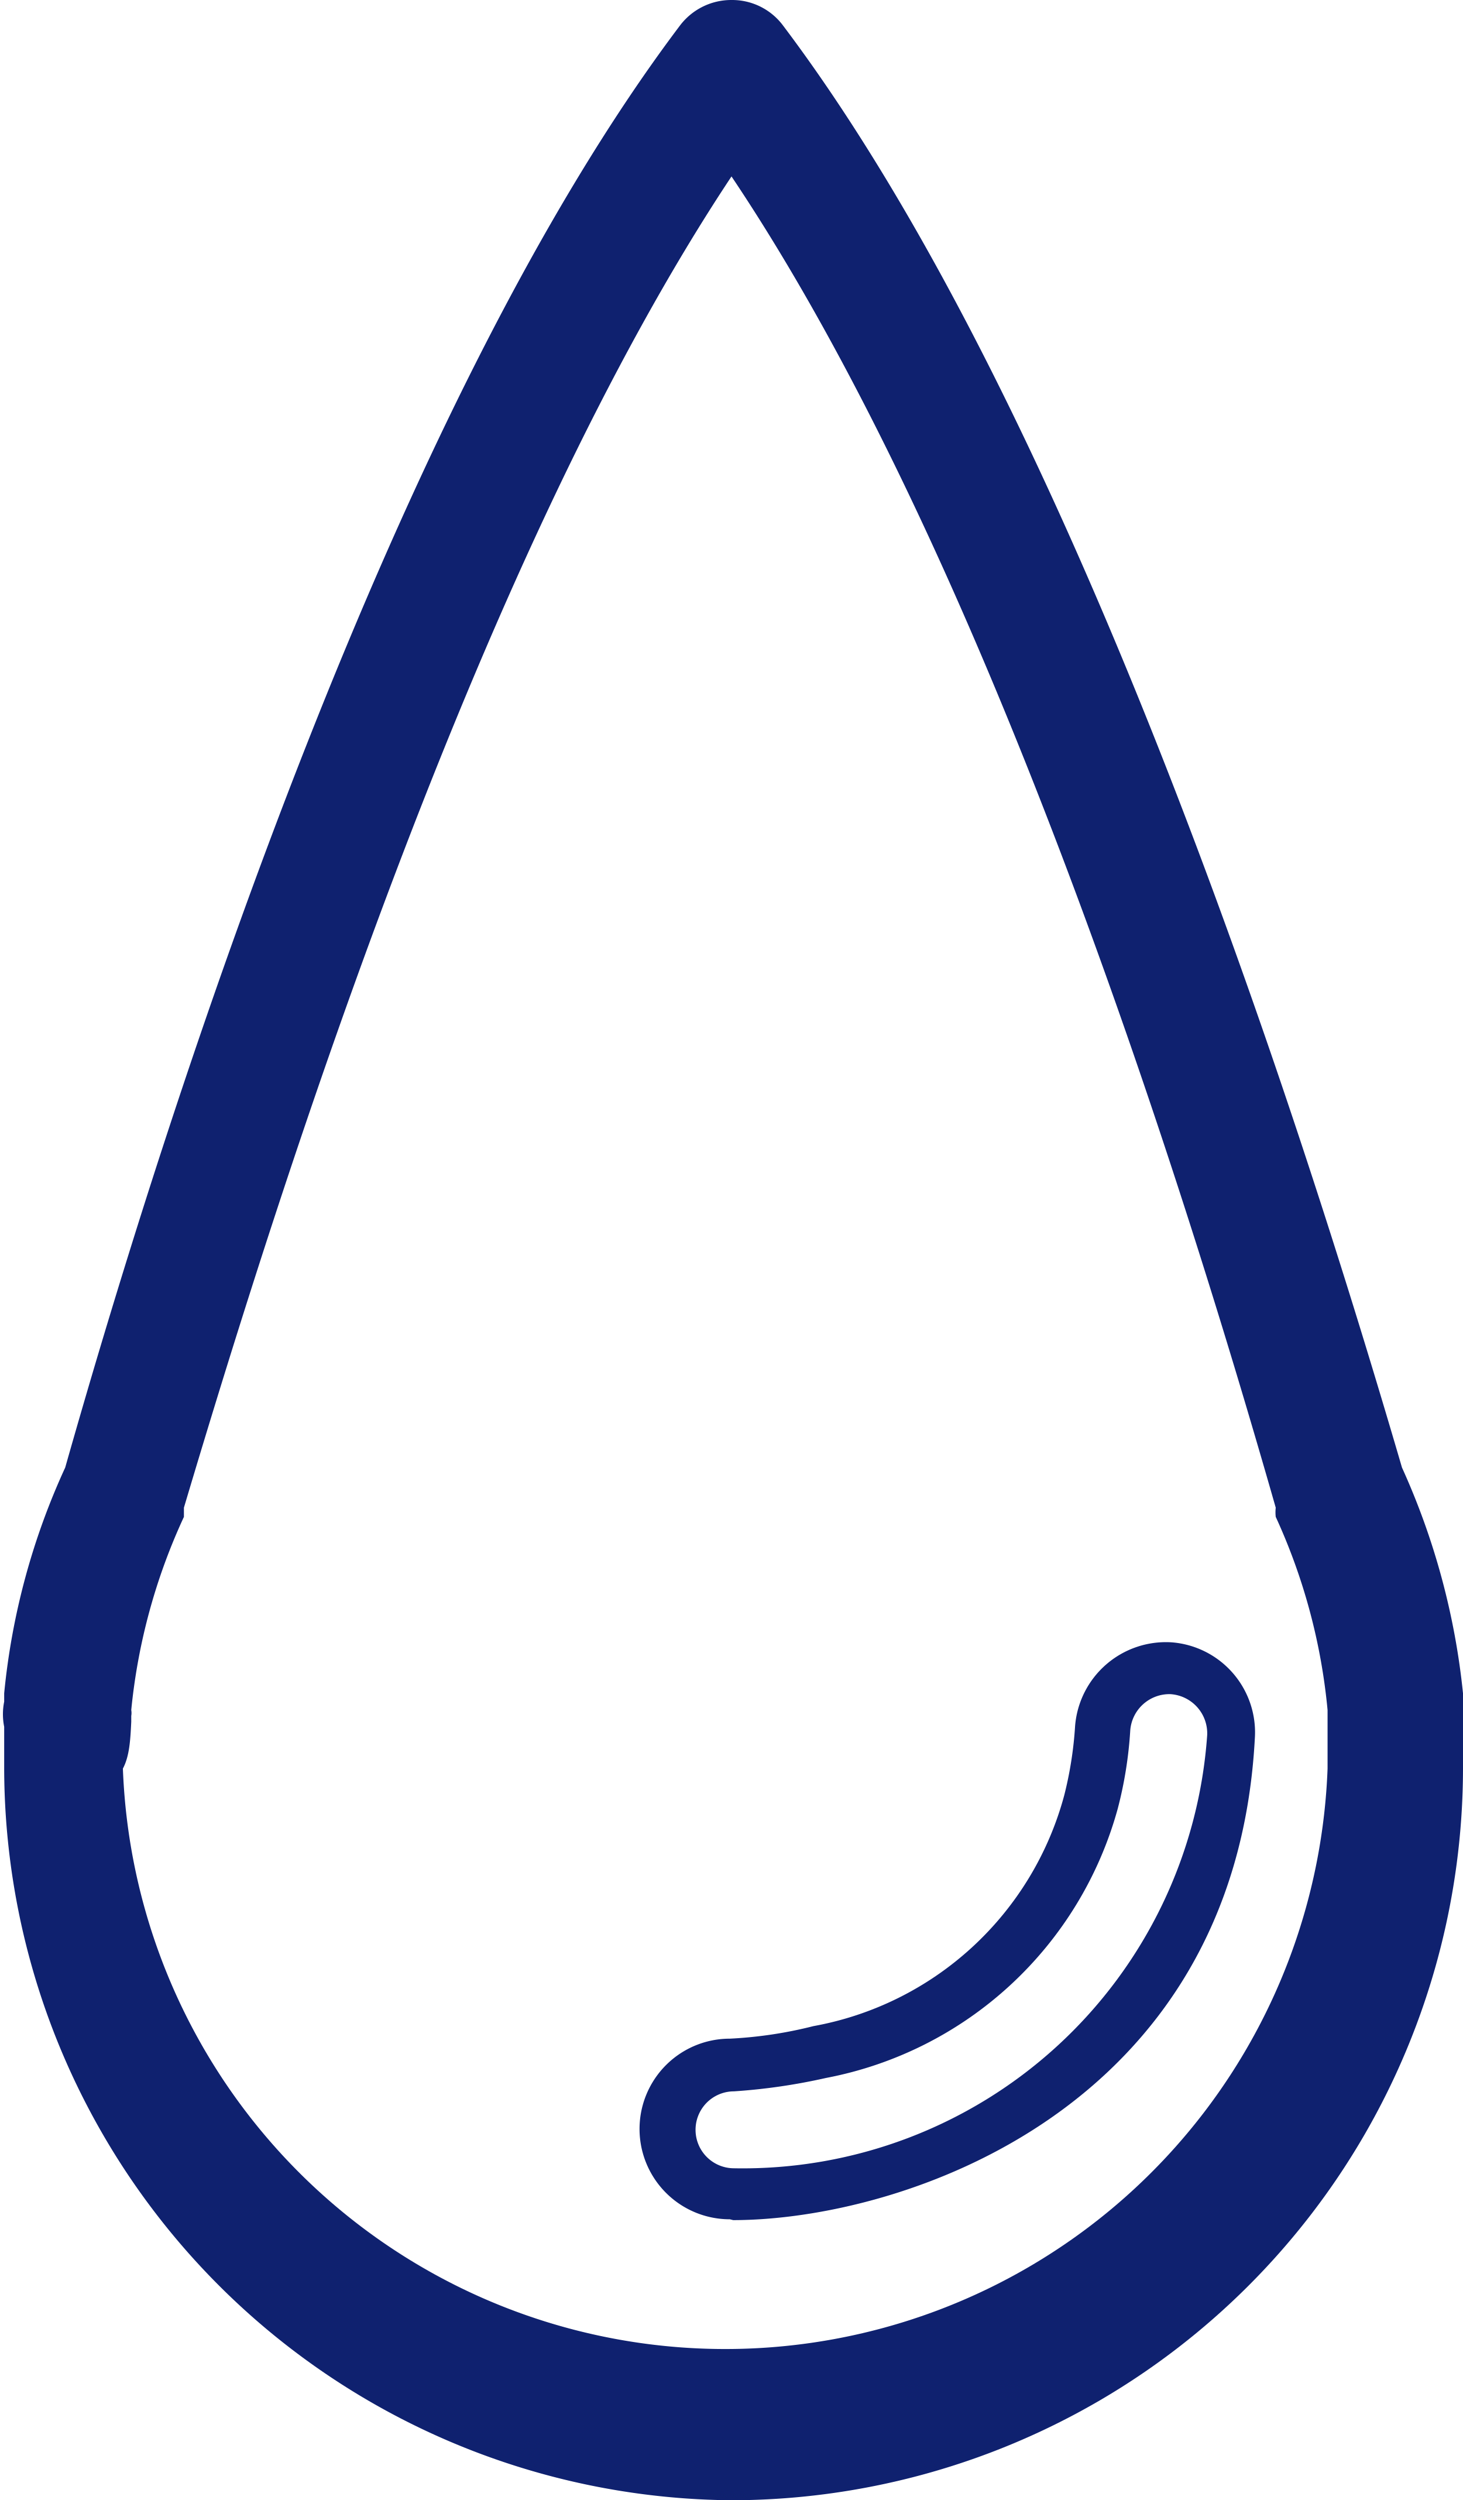 <svg xmlns="http://www.w3.org/2000/svg" viewBox="0 0 17.5 29.9"><defs><style>.cls-1{fill:#0f216f;}</style></defs><g id="Capa_2" data-name="Capa 2"><g id="Capa_1-2" data-name="Capa 1"><path class="cls-1" d="M8.75,29.9a8.76,8.76,0,0,0,8.75-8.75c0-.15,0-.3,0-.47a.74.74,0,0,0,0-.33l0-.1a8.65,8.65,0,0,0-.73-2.7C15.44,13,12.77,4.82,9.37.31A.76.76,0,0,0,8.75,0a.77.77,0,0,0-.62.31C4.73,4.82,2.07,13,.78,17.55a8.39,8.39,0,0,0-.73,2.7l0,.1a.76.76,0,0,0,0,.3c0,.18,0,.34,0,.5A8.77,8.77,0,0,0,8.75,29.9ZM1.57,20.59v-.07a.2.2,0,0,0,0-.07,7.15,7.15,0,0,1,.63-2.31s0-.07,0-.11C3.43,13.9,5.78,6.58,8.75,2.11c3,4.47,5.33,11.79,6.51,15.92a.49.49,0,0,0,0,.11,7.13,7.13,0,0,1,.62,2.31s0,0,0,.06v.08c0,.21,0,.39,0,.56a7.21,7.21,0,0,1-14.41,0C1.55,21,1.56,20.8,1.57,20.59Z"/><path class="cls-1" d="M8.77,26.55h0c2,0,6-1.3,6.24-5.76a1.08,1.08,0,0,0-1-1.15h0a1.09,1.09,0,0,0-1.15,1,4.49,4.49,0,0,1-.13.83,3.81,3.81,0,0,1-3,2.76,5.07,5.07,0,0,1-1,.15,1.08,1.08,0,0,0,0,2.16ZM14,20.26h0a.47.47,0,0,1,.44.49,5.57,5.57,0,0,1-5.66,5.18.46.46,0,0,1,0-.92,7.14,7.14,0,0,0,1.1-.16,4.49,4.49,0,0,0,3.49-3.22,4.85,4.85,0,0,0,.15-.94A.47.47,0,0,1,14,20.26Z"/></g></g></svg>